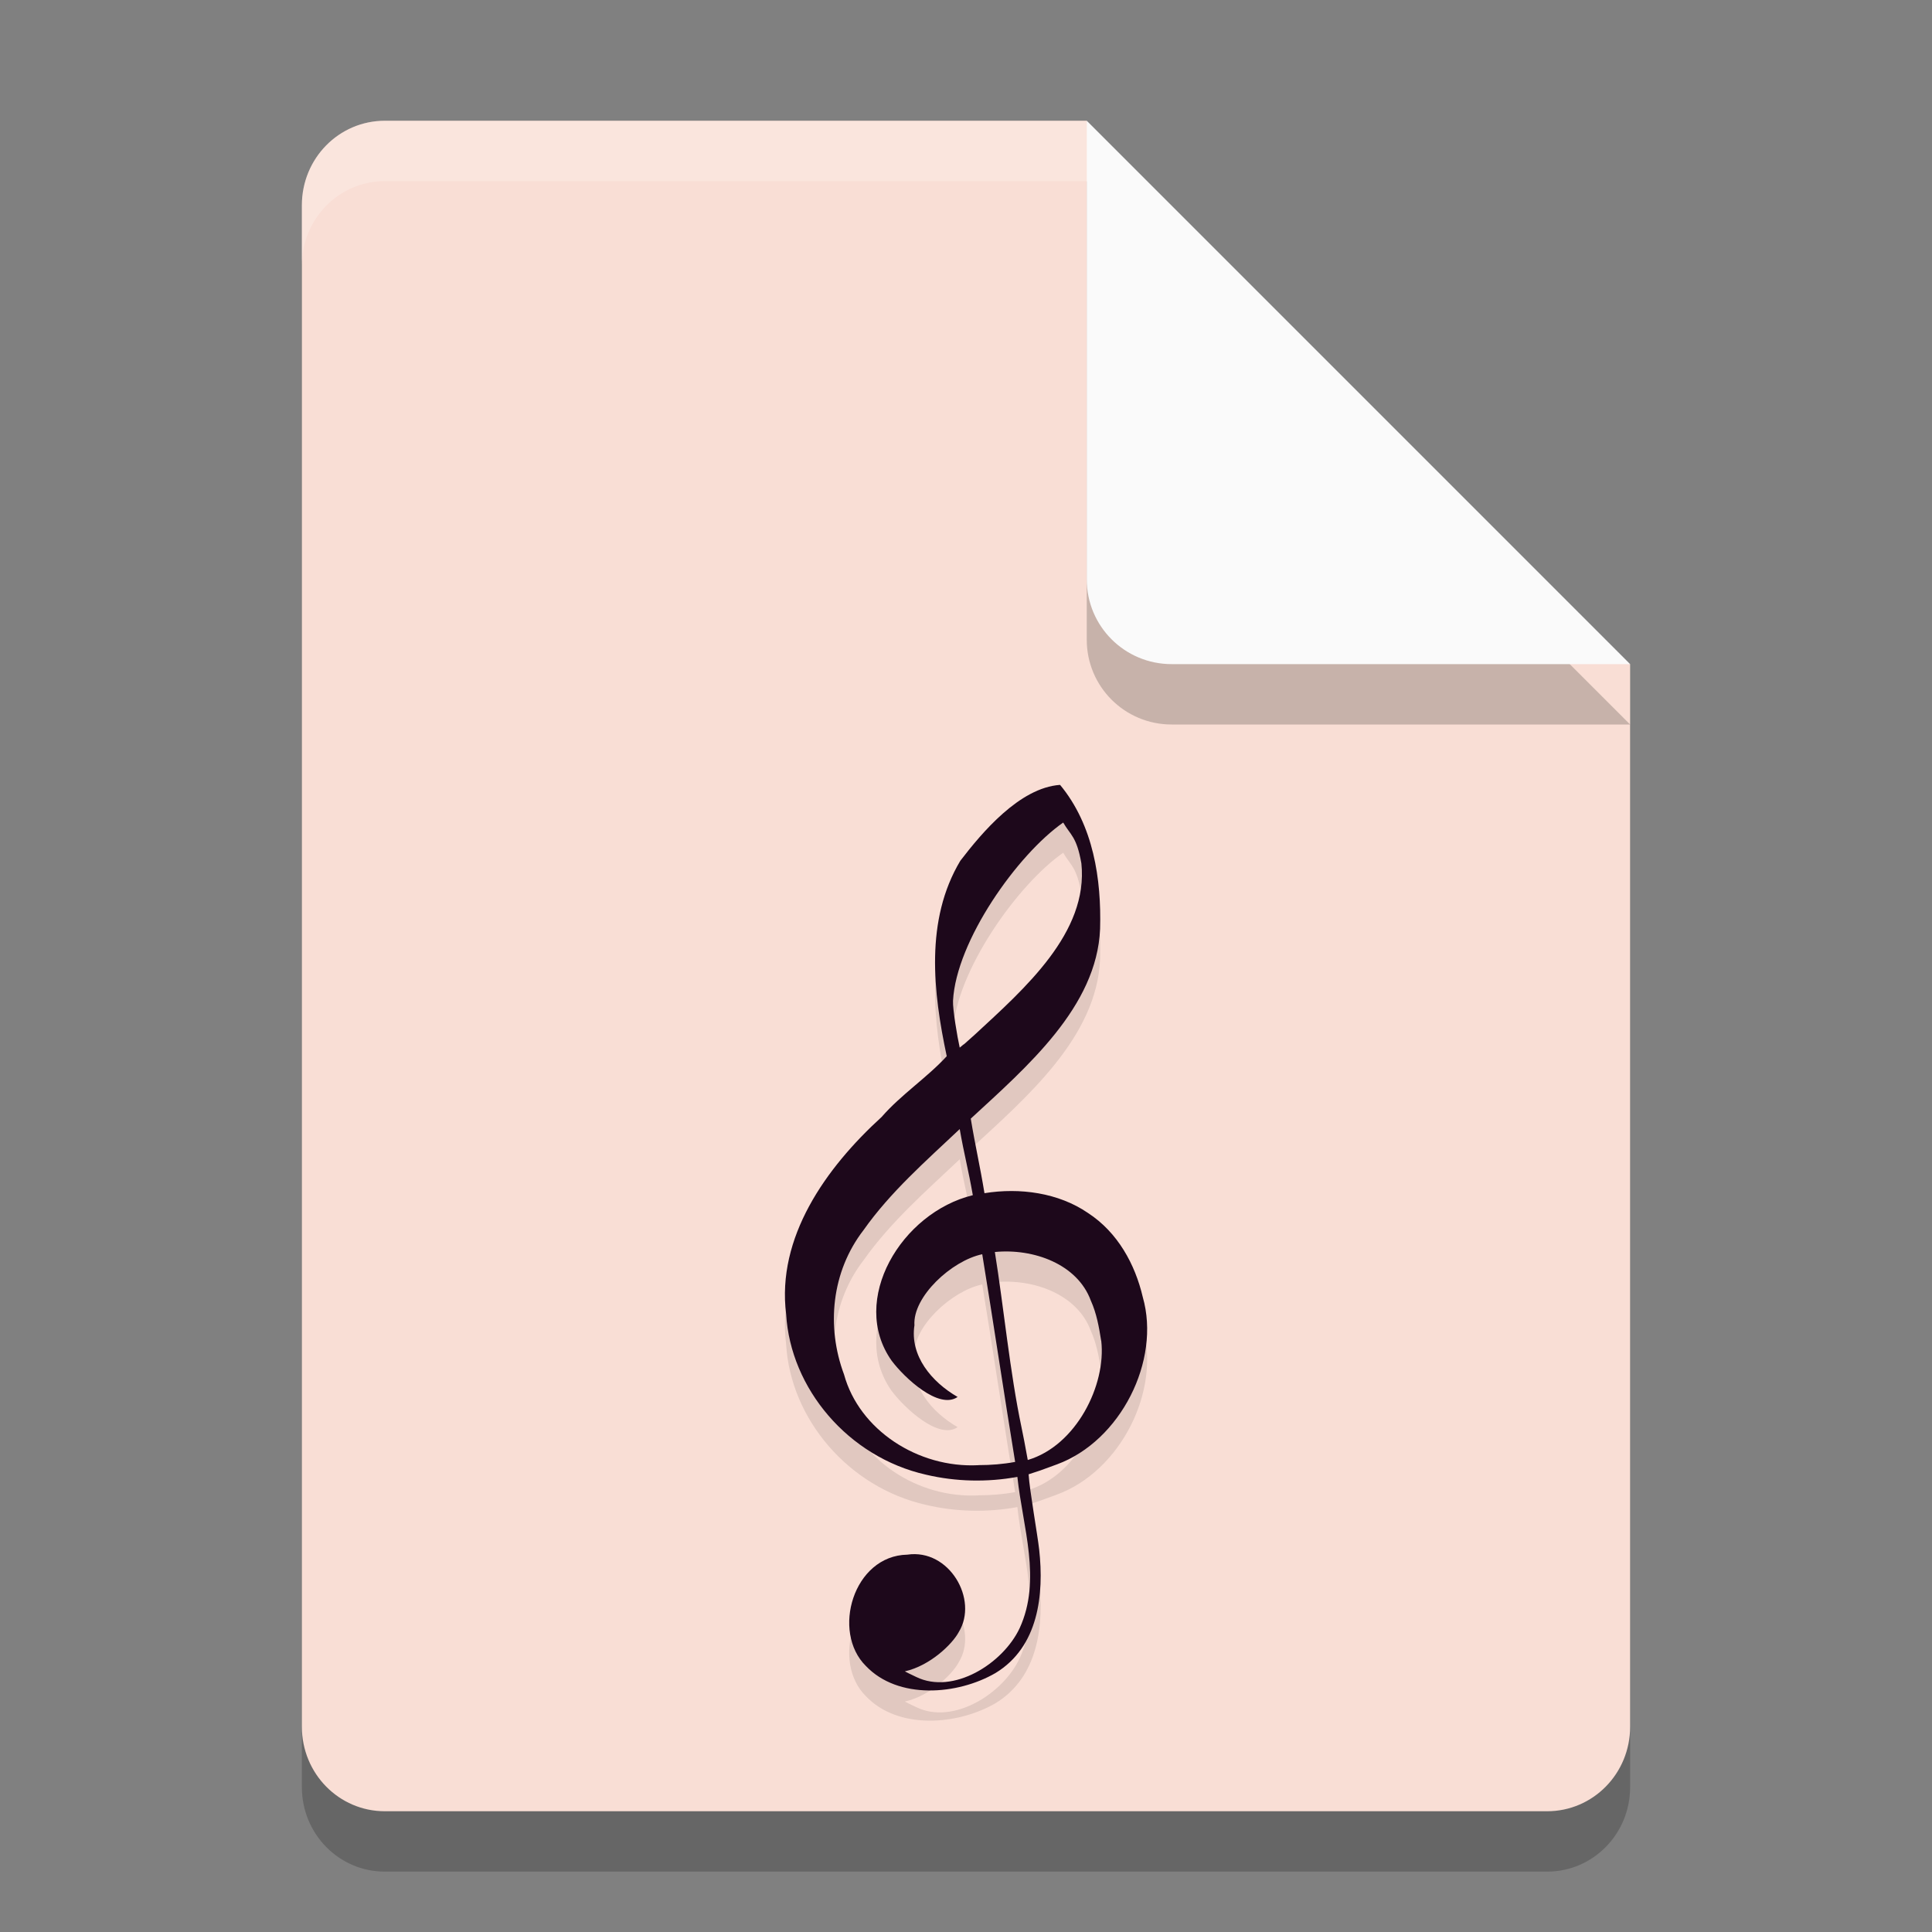 <svg xmlns="http://www.w3.org/2000/svg" width="32" height="32" version="1.1">
 <rect width="100%" height="100%" fill="#808080" stroke="none"/>
 <path style="opacity:0.2" d="M 6.375,3 C 5.613,3 5,3.624 5,4.4 V 29.6 C 5,30.375 5.613,31 6.375,31 h 19.25 C 26.386,31 27,30.375 27,29.6 V 12 L 20,10 18,3 Z"/>
 <path style="fill:#f9ded5" d="M 6.375,2 C 5.613,2 5,2.624 5,3.4 V 28.6 C 5,29.375 5.613,30 6.375,30 h 19.25 C 26.386,30 27,29.375 27,28.6 V 11 L 20,9 18,2 Z"/>
 <path style="opacity:0.2" d="M 27,12 18,3 v 7.594 C 18,11.373 18.628,12 19.406,12 Z"/>
 <path style="fill:#fafafa" d="M 27,11 18,2 V 9.594 C 18,10.373 18.628,11 19.406,11 Z"/>
 <path style="opacity:0.2;fill:#ffffff" d="M 6.375,2 C 5.613,2 5,2.625 5,3.4 v 1 C 5,3.625 5.613,3 6.375,3 H 18 V 2 Z"/>
 <path style="opacity:0.1" d="m 17.911,14.799 c 0.121,1.15 -0.948,2.081 -1.761,2.834 -0.369,0.33 -0.061,0.054 -0.254,0.219 -0.04,-0.176 -0.118,-0.637 -0.111,-0.776 0.052,-0.991 1.067,-2.424 1.825,-2.952 0.122,0.212 0.222,0.229 0.301,0.676 z m 0.107,5.79 c -0.487,-0.333 -1.126,-0.421 -1.712,-0.326 -0.076,-0.462 -0.151,-0.774 -0.227,-1.235 0.929,-0.857 2.089,-1.852 2.142,-3.142 0.023,-0.821 -0.109,-1.719 -0.663,-2.386 -0.672,0.047 -1.296,0.793 -1.652,1.257 -0.588,0.983 -0.451,2.177 -0.225,3.237 -0.32,0.35 -0.762,0.641 -1.078,1.006 -0.931,0.849 -1.742,1.998 -1.582,3.267 0.072,1.227 1.023,2.367 2.319,2.659 0.492,0.116 1.013,0.127 1.511,0.036 0.087,0.828 0.406,1.703 0.037,2.507 -0.277,0.588 -1.101,1.105 -1.712,0.807 -0.237,-0.116 -0.045,-0.019 -0.189,-0.093 0.423,-0.095 0.79,-0.456 0.893,-0.651 0.331,-0.539 -0.158,-1.385 -0.852,-1.282 -0.894,0.017 -1.261,1.276 -0.686,1.844 0.532,0.559 1.514,0.483 2.146,0.117 0.716,-0.434 0.806,-1.304 0.724,-2.046 -0.028,-0.249 -0.159,-0.982 -0.175,-1.246 0.275,-0.092 0.083,-0.022 0.471,-0.165 1.051,-0.387 1.722,-1.717 1.42,-2.77 -0.126,-0.54 -0.413,-1.072 -0.91,-1.395 z m 0.222,2.118 c 0.085,0.733 -0.416,1.739 -1.217,1.975 -0.054,-0.293 -0.068,-0.372 -0.104,-0.543 -0.191,-0.905 -0.294,-1.985 -0.441,-2.902 0.642,-0.062 1.366,0.2 1.589,0.804 0.096,0.212 0.136,0.44 0.172,0.667 z m -2.034,2.061 c -1.005,0.052 -1.975,-0.587 -2.226,-1.502 -0.296,-0.792 -0.209,-1.704 0.324,-2.393 0.441,-0.626 1.03,-1.142 1.592,-1.672 0.072,0.415 0.145,0.68 0.217,1.095 -1.182,0.288 -2.053,1.738 -1.345,2.741 0.21,0.281 0.781,0.818 1.093,0.601 -0.435,-0.251 -0.792,-0.684 -0.715,-1.187 -0.032,-0.472 0.616,-1.071 1.123,-1.177 0.173,1.056 0.372,2.384 0.545,3.44 -0.2,0.037 -0.403,0.053 -0.607,0.053 z"/>
 <path style="fill:#1d081b" d="m 17.911,14.299 c 0.121,1.15 -0.948,2.081 -1.761,2.834 -0.369,0.33 -0.061,0.054 -0.254,0.219 -0.04,-0.176 -0.118,-0.637 -0.111,-0.776 0.052,-0.991 1.067,-2.424 1.825,-2.952 0.122,0.212 0.222,0.229 0.301,0.676 z m 0.107,5.79 c -0.487,-0.333 -1.126,-0.421 -1.712,-0.326 -0.076,-0.462 -0.151,-0.774 -0.227,-1.235 0.929,-0.857 2.089,-1.852 2.142,-3.142 0.023,-0.821 -0.109,-1.719 -0.663,-2.386 -0.672,0.047 -1.296,0.793 -1.652,1.257 -0.588,0.983 -0.451,2.177 -0.225,3.237 -0.32,0.35 -0.762,0.641 -1.078,1.006 -0.931,0.849 -1.742,1.998 -1.582,3.267 0.072,1.227 1.023,2.367 2.319,2.659 0.492,0.116 1.013,0.127 1.511,0.036 0.087,0.828 0.406,1.703 0.037,2.507 -0.277,0.588 -1.101,1.105 -1.712,0.807 -0.237,-0.116 -0.045,-0.019 -0.189,-0.093 0.423,-0.095 0.79,-0.456 0.893,-0.651 0.331,-0.539 -0.158,-1.385 -0.852,-1.282 -0.894,0.017 -1.261,1.276 -0.686,1.844 0.532,0.559 1.514,0.483 2.146,0.117 0.716,-0.434 0.806,-1.304 0.724,-2.046 -0.028,-0.249 -0.159,-0.982 -0.175,-1.246 0.275,-0.092 0.083,-0.022 0.471,-0.165 1.051,-0.387 1.722,-1.717 1.42,-2.77 -0.126,-0.54 -0.413,-1.072 -0.91,-1.395 z m 0.222,2.118 c 0.085,0.733 -0.416,1.739 -1.217,1.975 -0.054,-0.293 -0.068,-0.372 -0.104,-0.543 -0.191,-0.905 -0.294,-1.985 -0.441,-2.902 0.642,-0.062 1.366,0.2 1.589,0.804 0.096,0.212 0.136,0.44 0.172,0.667 z m -2.034,2.061 c -1.005,0.052 -1.975,-0.587 -2.226,-1.502 -0.296,-0.792 -0.209,-1.704 0.324,-2.393 0.441,-0.626 1.03,-1.142 1.592,-1.672 0.072,0.415 0.145,0.68 0.217,1.095 -1.182,0.288 -2.053,1.738 -1.345,2.741 0.21,0.281 0.781,0.818 1.093,0.601 -0.435,-0.251 -0.792,-0.684 -0.715,-1.187 -0.032,-0.472 0.616,-1.071 1.123,-1.177 0.173,1.056 0.372,2.384 0.545,3.44 -0.2,0.037 -0.403,0.053 -0.607,0.053 z"/>
</svg>
